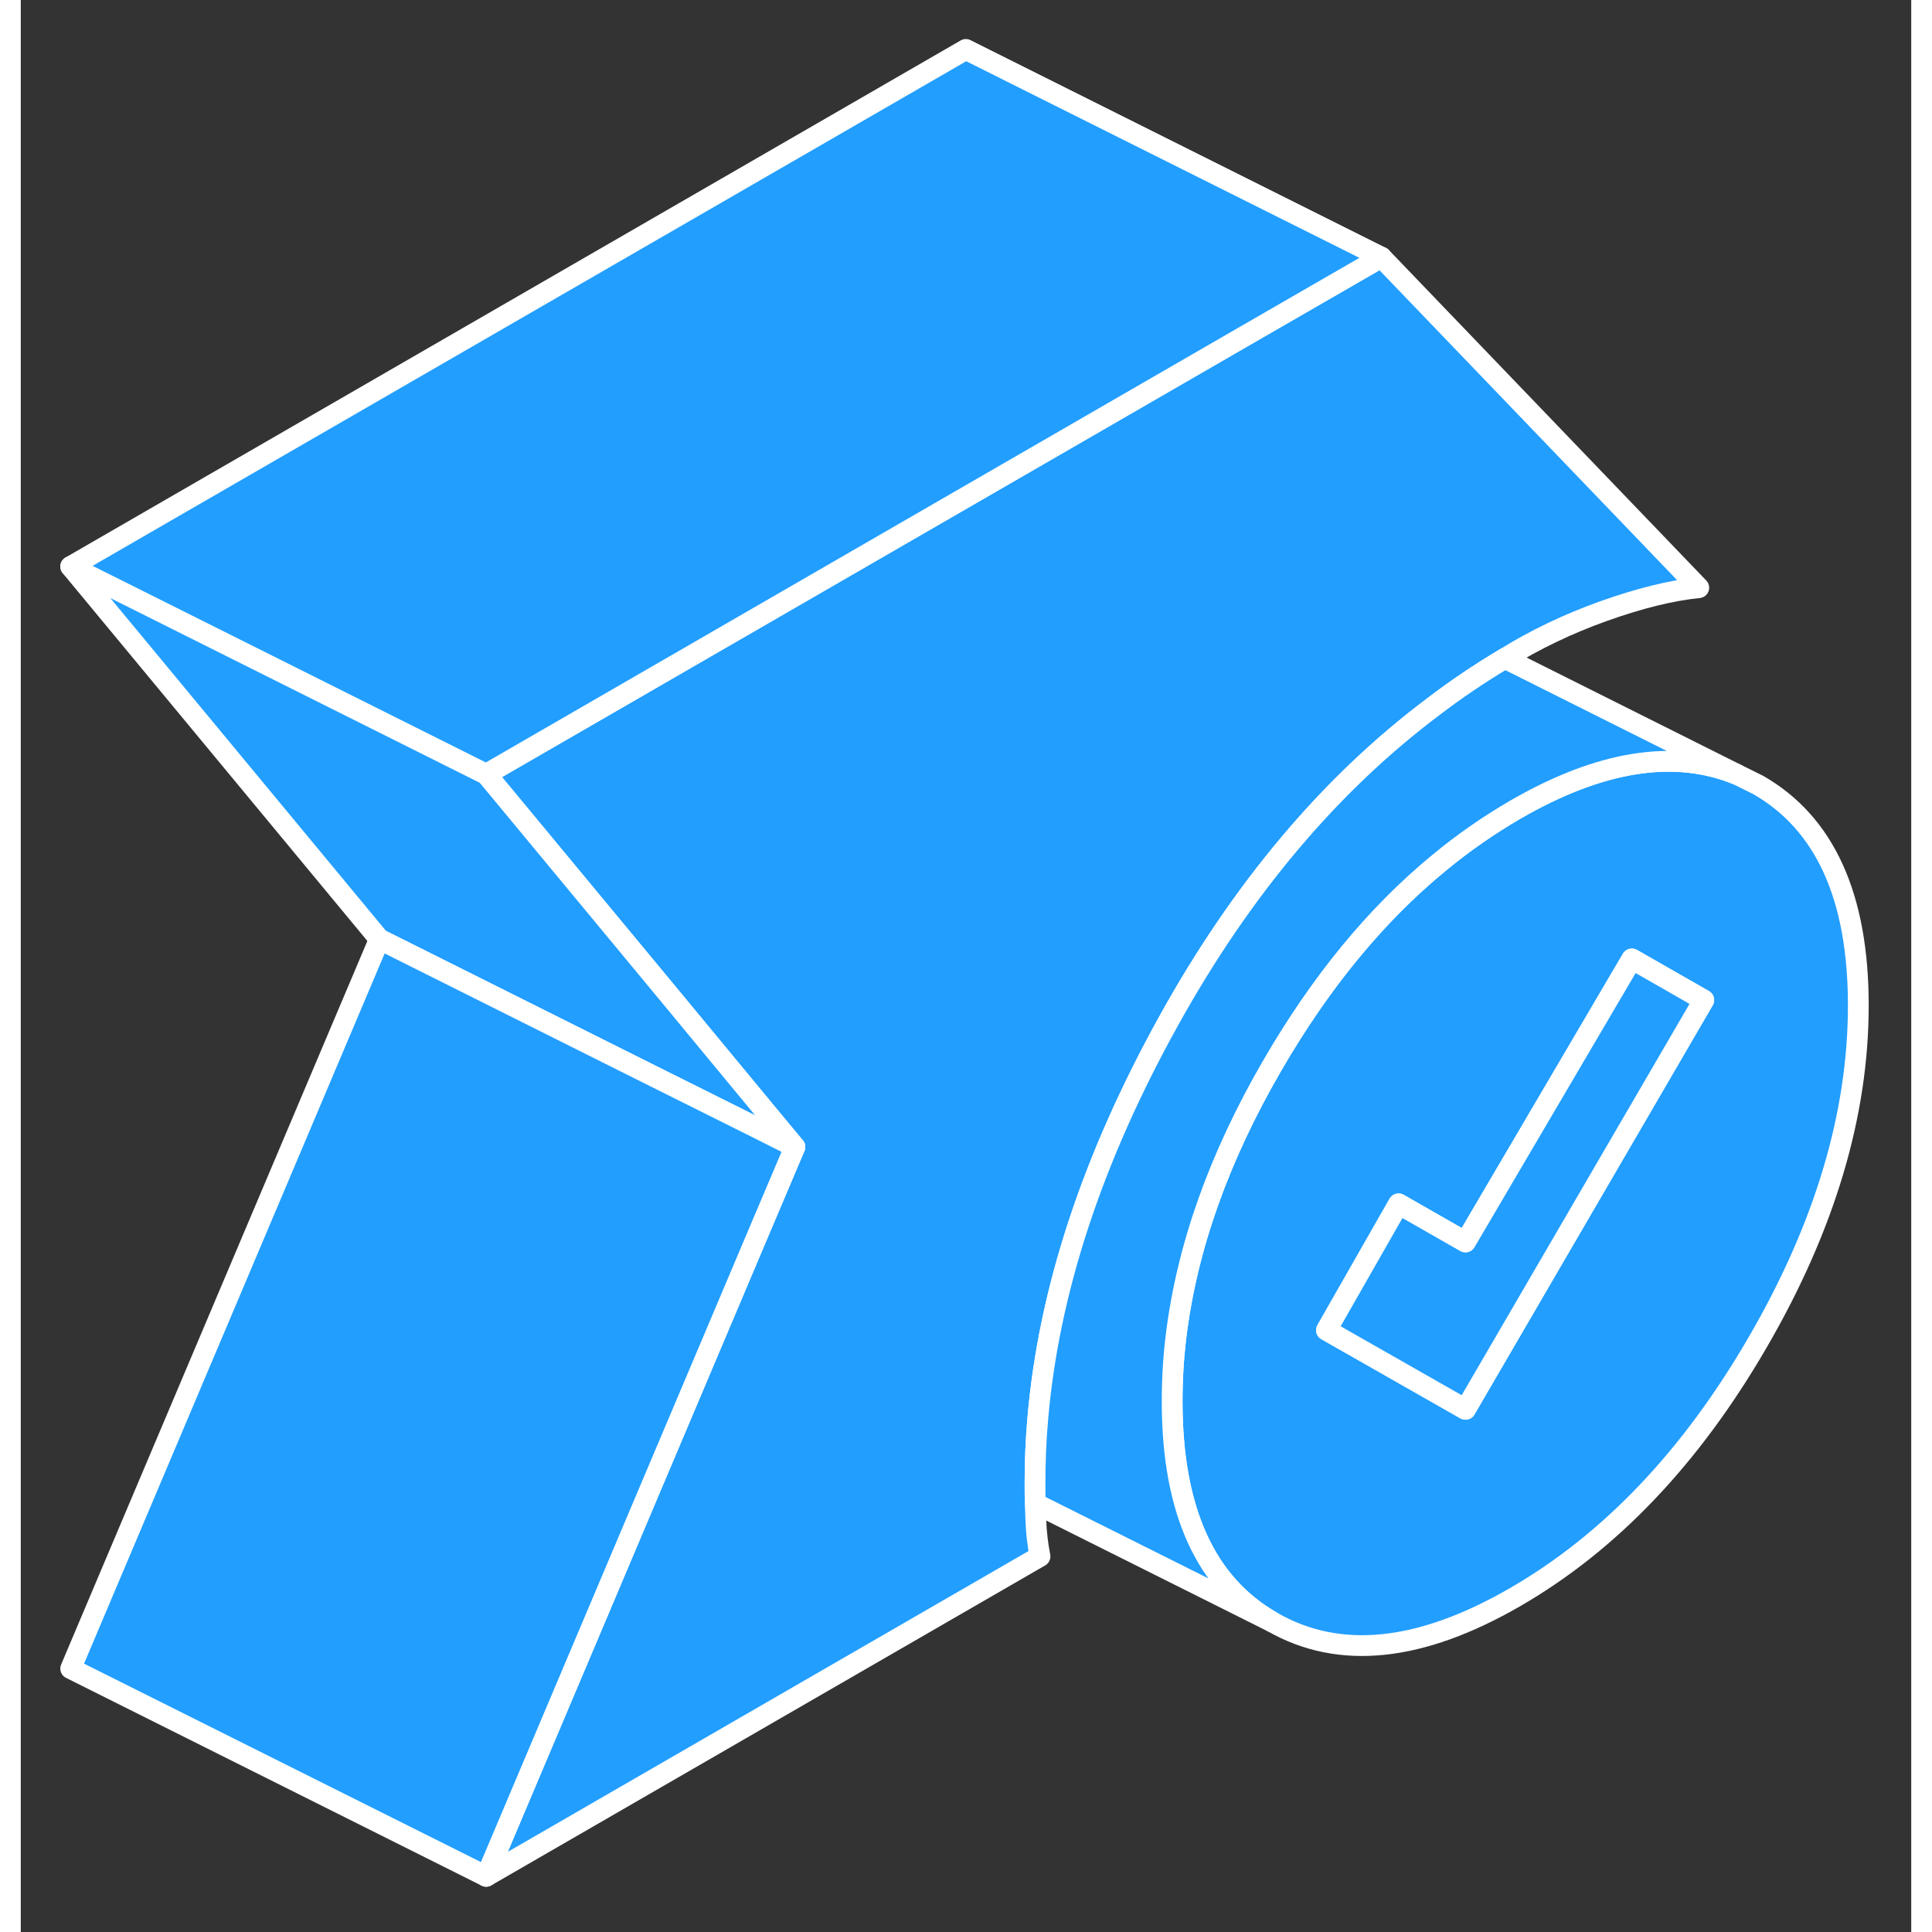 <svg width="48" height="48" viewBox="0 0 91 93" fill="#229EFF" xmlns="http://www.w3.org/2000/svg" stroke-width="1px" stroke-linecap="round" stroke-linejoin="round"><rect x="0" y="0" width="91" height="93" fill="#333333" stroke="none"/><path d="M83.623 37.78L82.613 37.28C79.593 36.05 76.033 36.61 71.933 38.98C70.663 39.72 69.433 40.57 68.263 41.54C65.243 44.02 62.573 47.27 60.253 51.27C57.673 55.71 56.133 60.06 55.613 64.31C55.483 65.36 55.423 66.42 55.423 67.46C55.423 72.71 57.033 76.25 60.253 78.08C63.473 79.92 67.363 79.52 71.933 76.88C76.503 74.24 80.403 70.15 83.623 64.59C86.843 59.04 88.453 53.64 88.453 48.4C88.453 43.16 86.843 39.62 83.623 37.78ZM69.543 67.84L62.853 64.03L66.323 57.95L69.543 59.79L77.553 46.16L81.013 48.14L69.543 67.84Z" stroke="white" stroke-linejoin="round"/><path d="M81.013 48.14L69.543 67.84L62.853 64.03L66.323 57.95L69.543 59.79L77.553 46.16L81.013 48.14Z" stroke="white" stroke-linejoin="round"/><path d="M80.773 28.29C79.453 28.42 77.923 28.8 76.183 29.42C74.453 30.04 72.873 30.8 71.443 31.69C70.253 32.4 69.103 33.17 67.993 34.02C63.013 37.76 58.773 42.8 55.263 49.13C51.573 55.78 49.473 62.18 48.953 68.32C48.863 69.34 48.823 70.36 48.823 71.37C48.823 71.71 48.823 72.04 48.833 72.37C48.843 72.65 48.853 72.93 48.863 73.2C48.883 73.78 48.953 74.36 49.063 74.92L22.403 90.32L35.503 59.36L37.263 55.21L35.743 53.38L31.253 47.95L22.403 37.27L58.803 16.24L65.493 12.38L80.773 28.29Z" stroke="white" stroke-linejoin="round"/><path d="M37.263 55.21L35.613 54.38L30.123 51.64L17.263 45.21L2.403 27.27L22.403 37.27L31.253 47.95L35.743 53.38L37.263 55.21Z" stroke="white" stroke-linejoin="round"/><path d="M37.263 55.21L35.503 59.36L22.403 90.32L2.403 80.32L17.263 45.21L30.123 51.64L35.613 54.38L37.263 55.21Z" stroke="white" stroke-linejoin="round"/><path d="M82.613 37.28C79.593 36.05 76.033 36.61 71.933 38.98C70.663 39.72 69.433 40.57 68.263 41.54C65.243 44.02 62.573 47.27 60.253 51.27C57.673 55.71 56.133 60.06 55.613 64.31C55.483 65.36 55.423 66.42 55.423 67.46C55.423 72.71 57.033 76.25 60.253 78.08L48.833 72.37C48.823 72.04 48.823 71.71 48.823 71.37C48.823 70.36 48.863 69.34 48.953 68.32C49.473 62.18 51.573 55.78 55.263 49.13C58.773 42.8 63.013 37.76 67.993 34.02C69.103 33.17 70.253 32.4 71.443 31.69L82.613 37.28Z" stroke="white" stroke-linejoin="round"/><path d="M65.493 12.38L58.803 16.24L22.403 37.27L2.403 27.27L45.493 2.38L65.493 12.38Z" stroke="white" stroke-linejoin="round"/></svg>